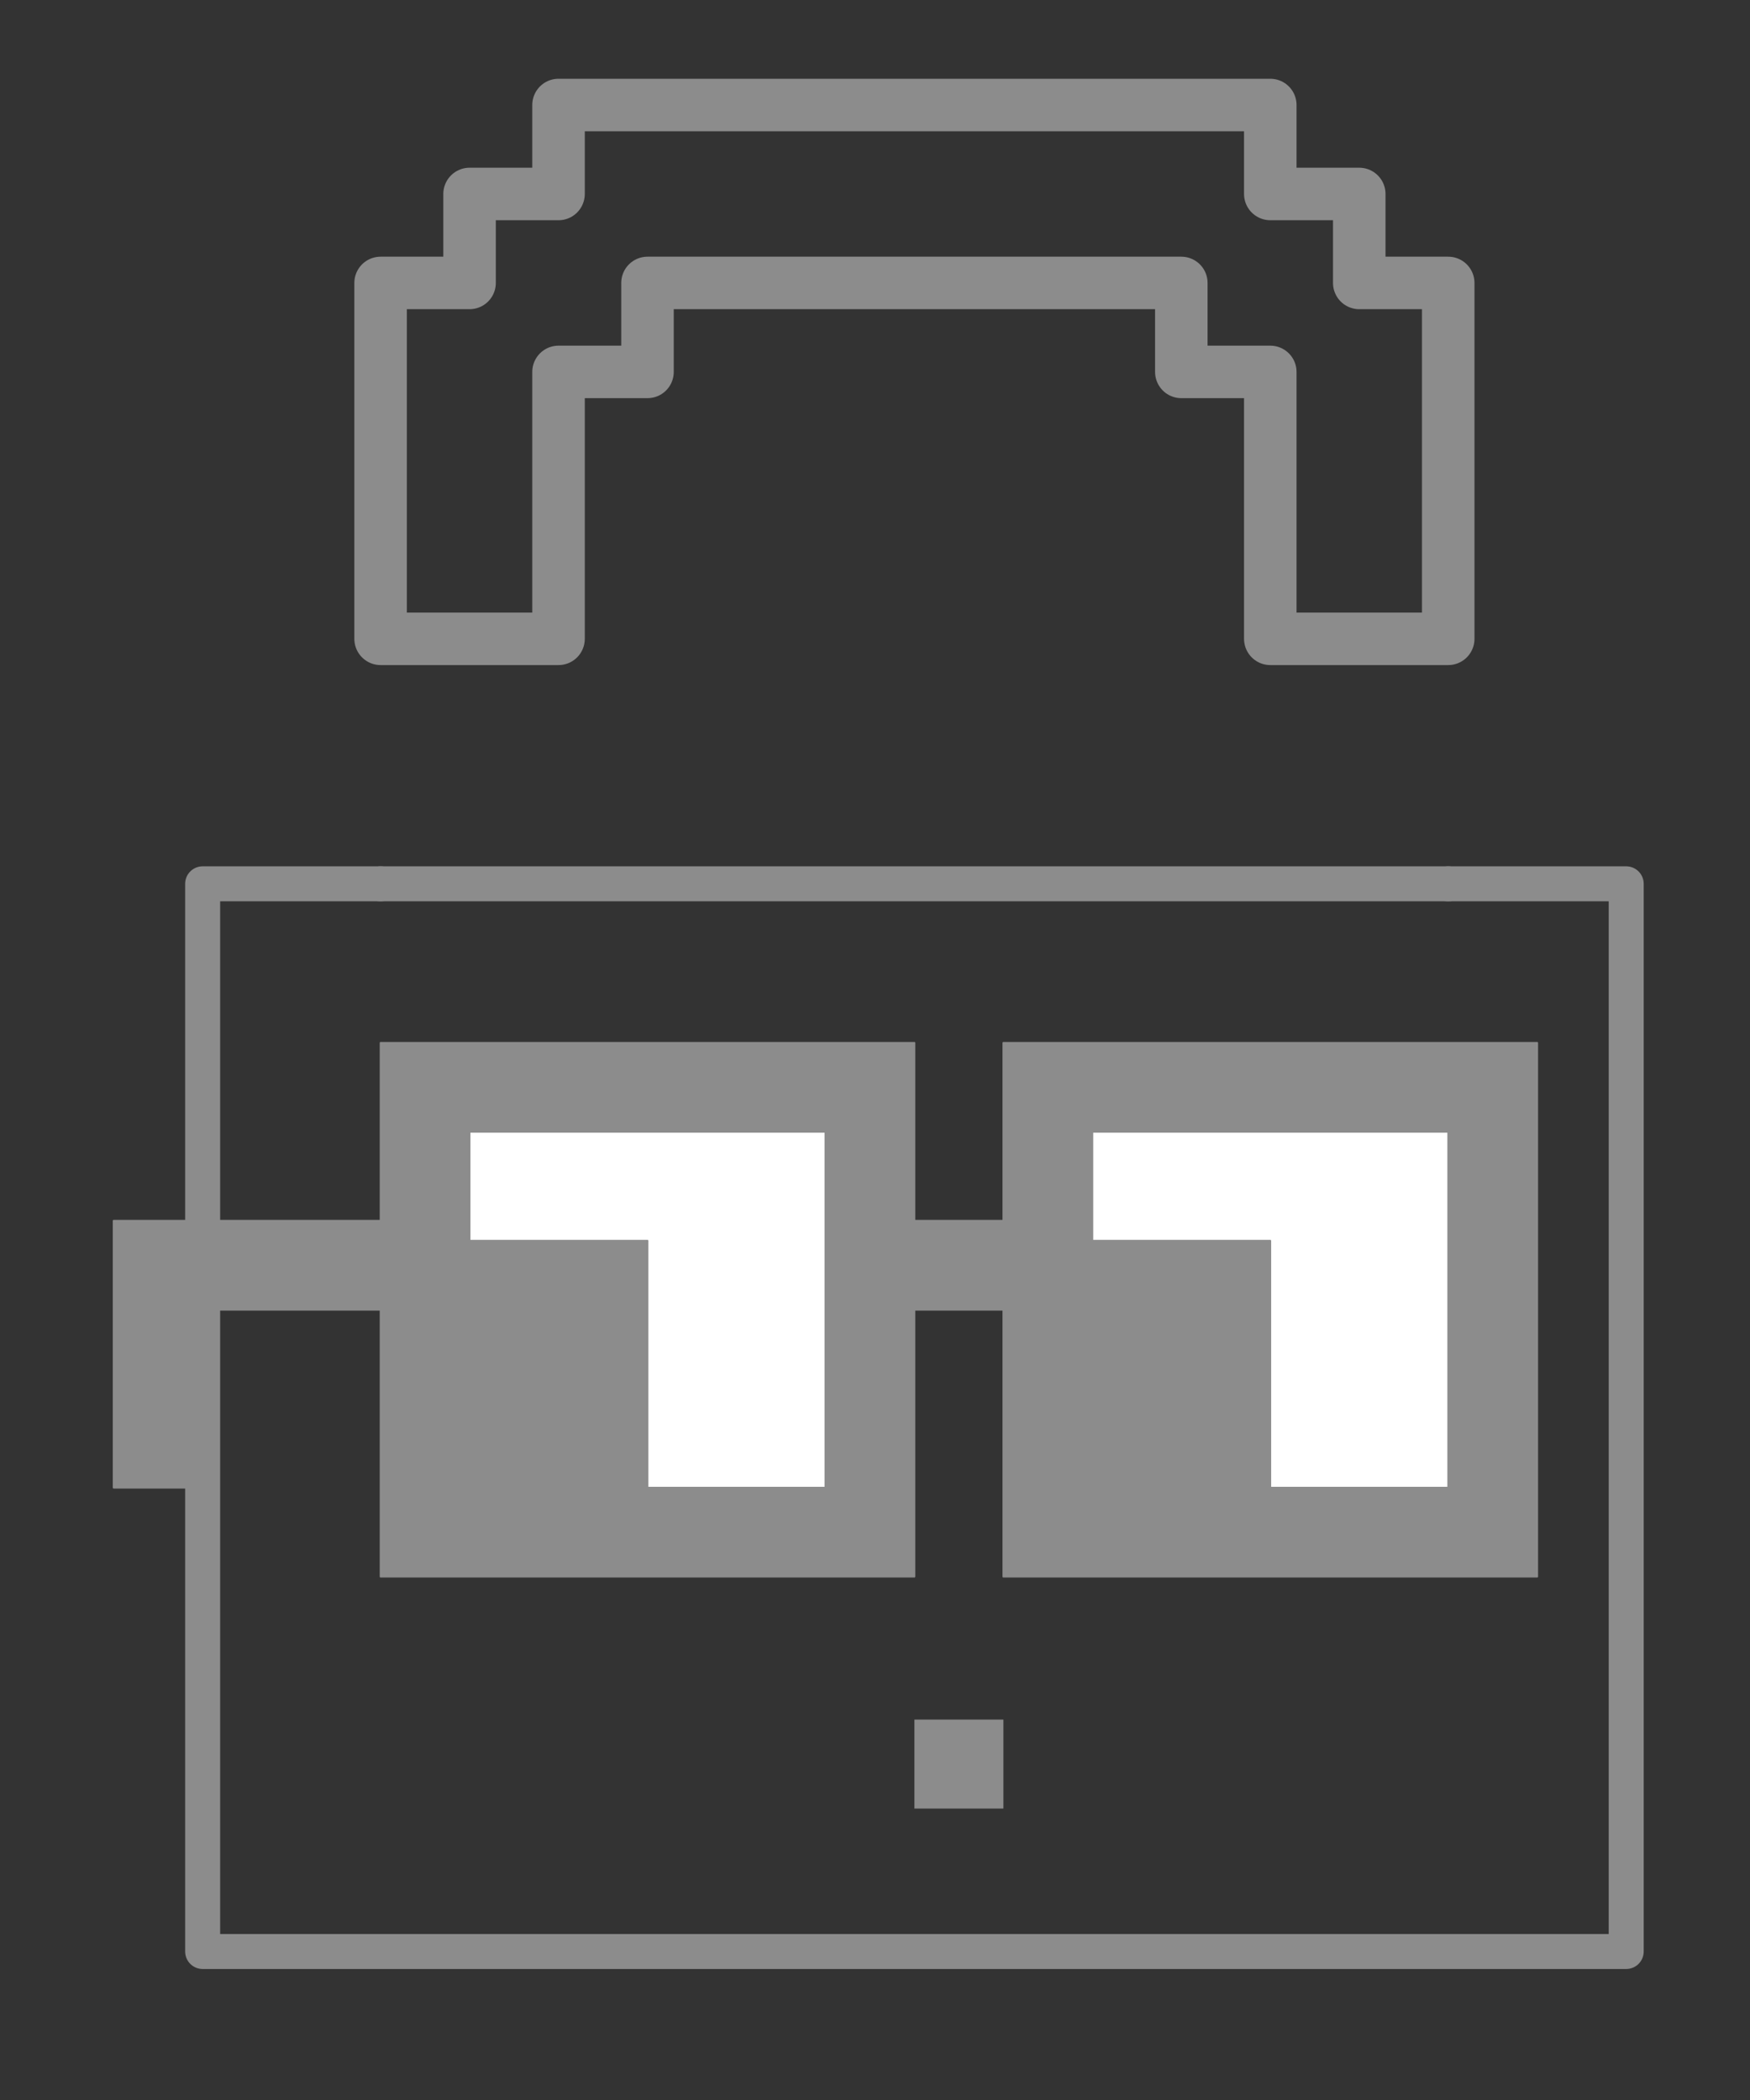 <?xml version="1.0" encoding="utf-8"?>
<!-- Generator: Adobe Illustrator 16.0.0, SVG Export Plug-In . SVG Version: 6.00 Build 0)  -->
<!DOCTYPE svg PUBLIC "-//W3C//DTD SVG 1.1//EN" "http://www.w3.org/Graphics/SVG/1.1/DTD/svg11.dtd">
<svg version="1.1" id="Default" xmlns="http://www.w3.org/2000/svg" xmlns:xlink="http://www.w3.org/1999/xlink" x="0px" y="0px"
	 width="50px" height="60px" viewBox="0 0 50 60" enable-background="new 0 0 50 60" xml:space="preserve">
<rect x="0" y="0" width="50" height="60" fill="#333333" stroke="none"/>
<rect x="-80.425" y="20.969" width="59.351" height="25.805"/>
<polygon fill="#8C8C8C" stroke="#8C8C8C" stroke-width="0.05" stroke-linecap="round" stroke-linejoin="round" points="
	28.668,37.421 26.126,37.421 26.126,45.047 10.874,45.047 10.874,37.421 5.79,37.421 5.79,42.505 3.247,42.505 3.247,34.879 
	10.874,34.879 10.874,29.795 26.126,29.795 26.126,34.879 28.668,34.879 28.668,29.795 43.92,29.795 43.92,45.047 28.668,45.047 "/>
<rect x="31.21" y="32.337" fill="#FFFFFF" stroke="#8C8C8C" stroke-width="0.05" stroke-linecap="round" stroke-linejoin="round" width="10.168" height="10.168"/>
<rect x="13.416" y="32.337" fill="#FFFFFF" stroke="#8C8C8C" stroke-width="0.05" stroke-linecap="round" stroke-linejoin="round" width="10.168" height="10.168"/>
<rect x="13.416" y="35.449" fill="#8C8C8C" stroke="#8C8C8C" stroke-width="0.05" stroke-linecap="round" stroke-linejoin="round" width="5.084" height="7.056"/>
<line fill="none" stroke="#8C8C8C" stroke-linecap="round" stroke-linejoin="round" x1="10.874" y1="25.252" x2="41.378" y2="25.252"/>
<rect x="26.126" y="49.131" fill="#8C8C8C" width="2.542" height="2.542"/>
<polyline fill="none" stroke="#8C8C8C" stroke-linecap="round" stroke-linejoin="round" points="41.378,25.252 46.463,25.252 
	46.463,55.757 5.79,55.757 5.79,25.252 10.874,25.252 "/>
<polygon fill="none" stroke="#8C8C8C" stroke-width="1.5" stroke-linecap="round" stroke-linejoin="round" points="41.378,18.252 
	41.378,8.084 38.836,8.084 38.836,5.542 36.294,5.542 36.294,3 15.958,3 15.958,5.542 13.416,5.542 13.416,8.084 10.874,8.084 
	10.874,18.252 15.958,18.252 15.958,15.71 15.958,10.626 18.5,10.626 18.5,8.084 31.21,8.084 33.752,8.084 33.752,10.626 
	36.294,10.626 36.294,18.252 "/>
<rect x="-36.558" y="13.227" fill="none" stroke="#000000" stroke-linecap="round" stroke-linejoin="round" width="10.322" height="5.161"/>
<rect x="-46.879" y="13.227" stroke="#000000" stroke-width="0.25" stroke-linecap="round" stroke-linejoin="round" width="7.741" height="5.161"/>
<rect x="-59.782" y="15.808" fill="none" stroke="#000000" stroke-linecap="round" stroke-linejoin="round" width="5.161" height="2.58"/>
<rect x="-57.202" y="41.612" fill="#FFFFFF" stroke="#000000" stroke-width="0.25" stroke-linecap="round" stroke-linejoin="round" width="12.903" height="2.581"/>
<polygon fill="#FF0000" stroke="#000000" stroke-width="0.05" stroke-linecap="round" stroke-linejoin="round" points="
	-49.459,31.291 -52.041,31.291 -52.041,39.032 -67.523,39.032 -67.523,31.291 -72.684,31.291 -72.684,36.452 -75.264,36.452 
	-75.264,28.71 -67.523,28.71 -67.523,23.549 -52.041,23.549 -52.041,28.71 -49.459,28.71 -49.459,23.549 -33.977,23.549 
	-33.977,39.032 -49.459,39.032 "/>
<rect x="-46.879" y="26.13" fill="#FFFFFF" width="5.161" height="10.322"/>
<rect x="-64.942" y="26.13" fill="#FFFFFF" width="5.16" height="10.322"/>
<polygon fill="none" stroke="#000000" stroke-linecap="round" stroke-linejoin="round" points="-80.425,49.354 -80.425,13.227 
	-72.684,13.227 -67.523,13.227 -64.942,13.227 -59.782,13.227 -57.202,13.227 -57.202,10.646 -52.041,10.646 -21.075,10.646 
	-21.075,49.354 "/>
<polygon stroke="#000000" stroke-width="0.05" stroke-linecap="round" stroke-linejoin="round" points="-51.467,68.853 
	-54.009,68.853 -54.009,76.479 -69.261,76.479 -69.261,68.853 -74.345,68.853 -74.345,73.937 -76.888,73.937 -76.888,66.311 
	-69.261,66.311 -69.261,61.227 -54.009,61.227 -54.009,66.311 -51.467,66.311 -51.467,61.227 -36.214,61.227 -36.214,76.479 
	-51.467,76.479 "/>
<rect x="-43.84" y="63.769" fill="none" stroke="#000000" stroke-width="0.05" stroke-linecap="round" stroke-linejoin="round" width="5.084" height="10.168"/>
<rect x="-48.925" y="63.769" fill="#FFFFFF" stroke="#000000" stroke-width="0.05" stroke-linecap="round" stroke-linejoin="round" width="5.084" height="10.168"/>
<rect x="-61.635" y="63.769" fill="none" stroke="#000000" stroke-width="0.05" stroke-linecap="round" stroke-linejoin="round" width="5.084" height="10.168"/>
<rect x="-66.719" y="63.769" fill="#FFFFFF" stroke="#000000" stroke-width="0.05" stroke-linecap="round" stroke-linejoin="round" width="5.084" height="10.168"/>
<rect x="-41.718" y="26.13" stroke="#000000" stroke-width="0.005" stroke-linecap="round" stroke-linejoin="round" width="5.161" height="10.322"/>
<rect x="-59.782" y="26.13" stroke="#000000" stroke-width="0.005" stroke-linecap="round" stroke-linejoin="round" width="5.161" height="10.322"/>
<polygon stroke="#000000" stroke-width="0.05" stroke-linecap="round" stroke-linejoin="round" points="81.021,33.421 
	78.479,33.421 78.479,41.047 63.227,41.047 63.227,33.421 58.143,33.421 58.143,38.505 55.601,38.505 55.601,30.879 63.227,30.879 
	63.227,25.795 78.479,25.795 78.479,30.879 81.021,30.879 81.021,25.795 96.274,25.795 96.274,41.047 81.021,41.047 "/>
<rect x="88.648" y="28.337" fill="none" stroke="#000000" stroke-width="0.05" stroke-linecap="round" stroke-linejoin="round" width="5.084" height="10.168"/>
<rect x="83.563" y="28.337" fill="#FFFFFF" stroke="#000000" stroke-width="0.05" stroke-linecap="round" stroke-linejoin="round" width="5.084" height="10.168"/>
<rect x="70.854" y="28.337" fill="none" stroke="#000000" stroke-width="0.05" stroke-linecap="round" stroke-linejoin="round" width="5.084" height="10.168"/>
<rect x="65.769" y="28.337" fill="#FFFFFF" stroke="#000000" stroke-width="0.05" stroke-linecap="round" stroke-linejoin="round" width="5.084" height="10.168"/>
<polygon fill="none" stroke="#000000" stroke-linecap="round" stroke-linejoin="round" points="68.311,21.252 88.648,21.252 
	88.648,13.626 86.106,13.626 86.106,11.084 83.563,11.084 70.854,11.084 70.854,13.626 68.311,13.626 68.311,18.71 "/>
<rect x="75.938" y="44.131" stroke="#000000" stroke-width="0.25" stroke-linecap="round" stroke-linejoin="round" width="5.084" height="5.084"/>
<polygon fill="none" stroke="#000000" stroke-width="1.5" stroke-linecap="round" stroke-linejoin="round" points="58.143,51.757 
	58.143,21.252 63.227,21.252 63.227,11.084 65.769,11.084 65.769,8.542 68.311,8.542 68.311,6 88.648,6 88.648,8.542 91.19,8.542 
	91.19,11.084 93.732,11.084 93.732,21.252 98.816,21.252 98.816,51.757 "/>
<rect x="31.21" y="35.449" fill="#8C8C8C" stroke="#8C8C8C" stroke-width="0.05" stroke-linecap="round" stroke-linejoin="round" width="5.084" height="7.056"/>
</svg>

